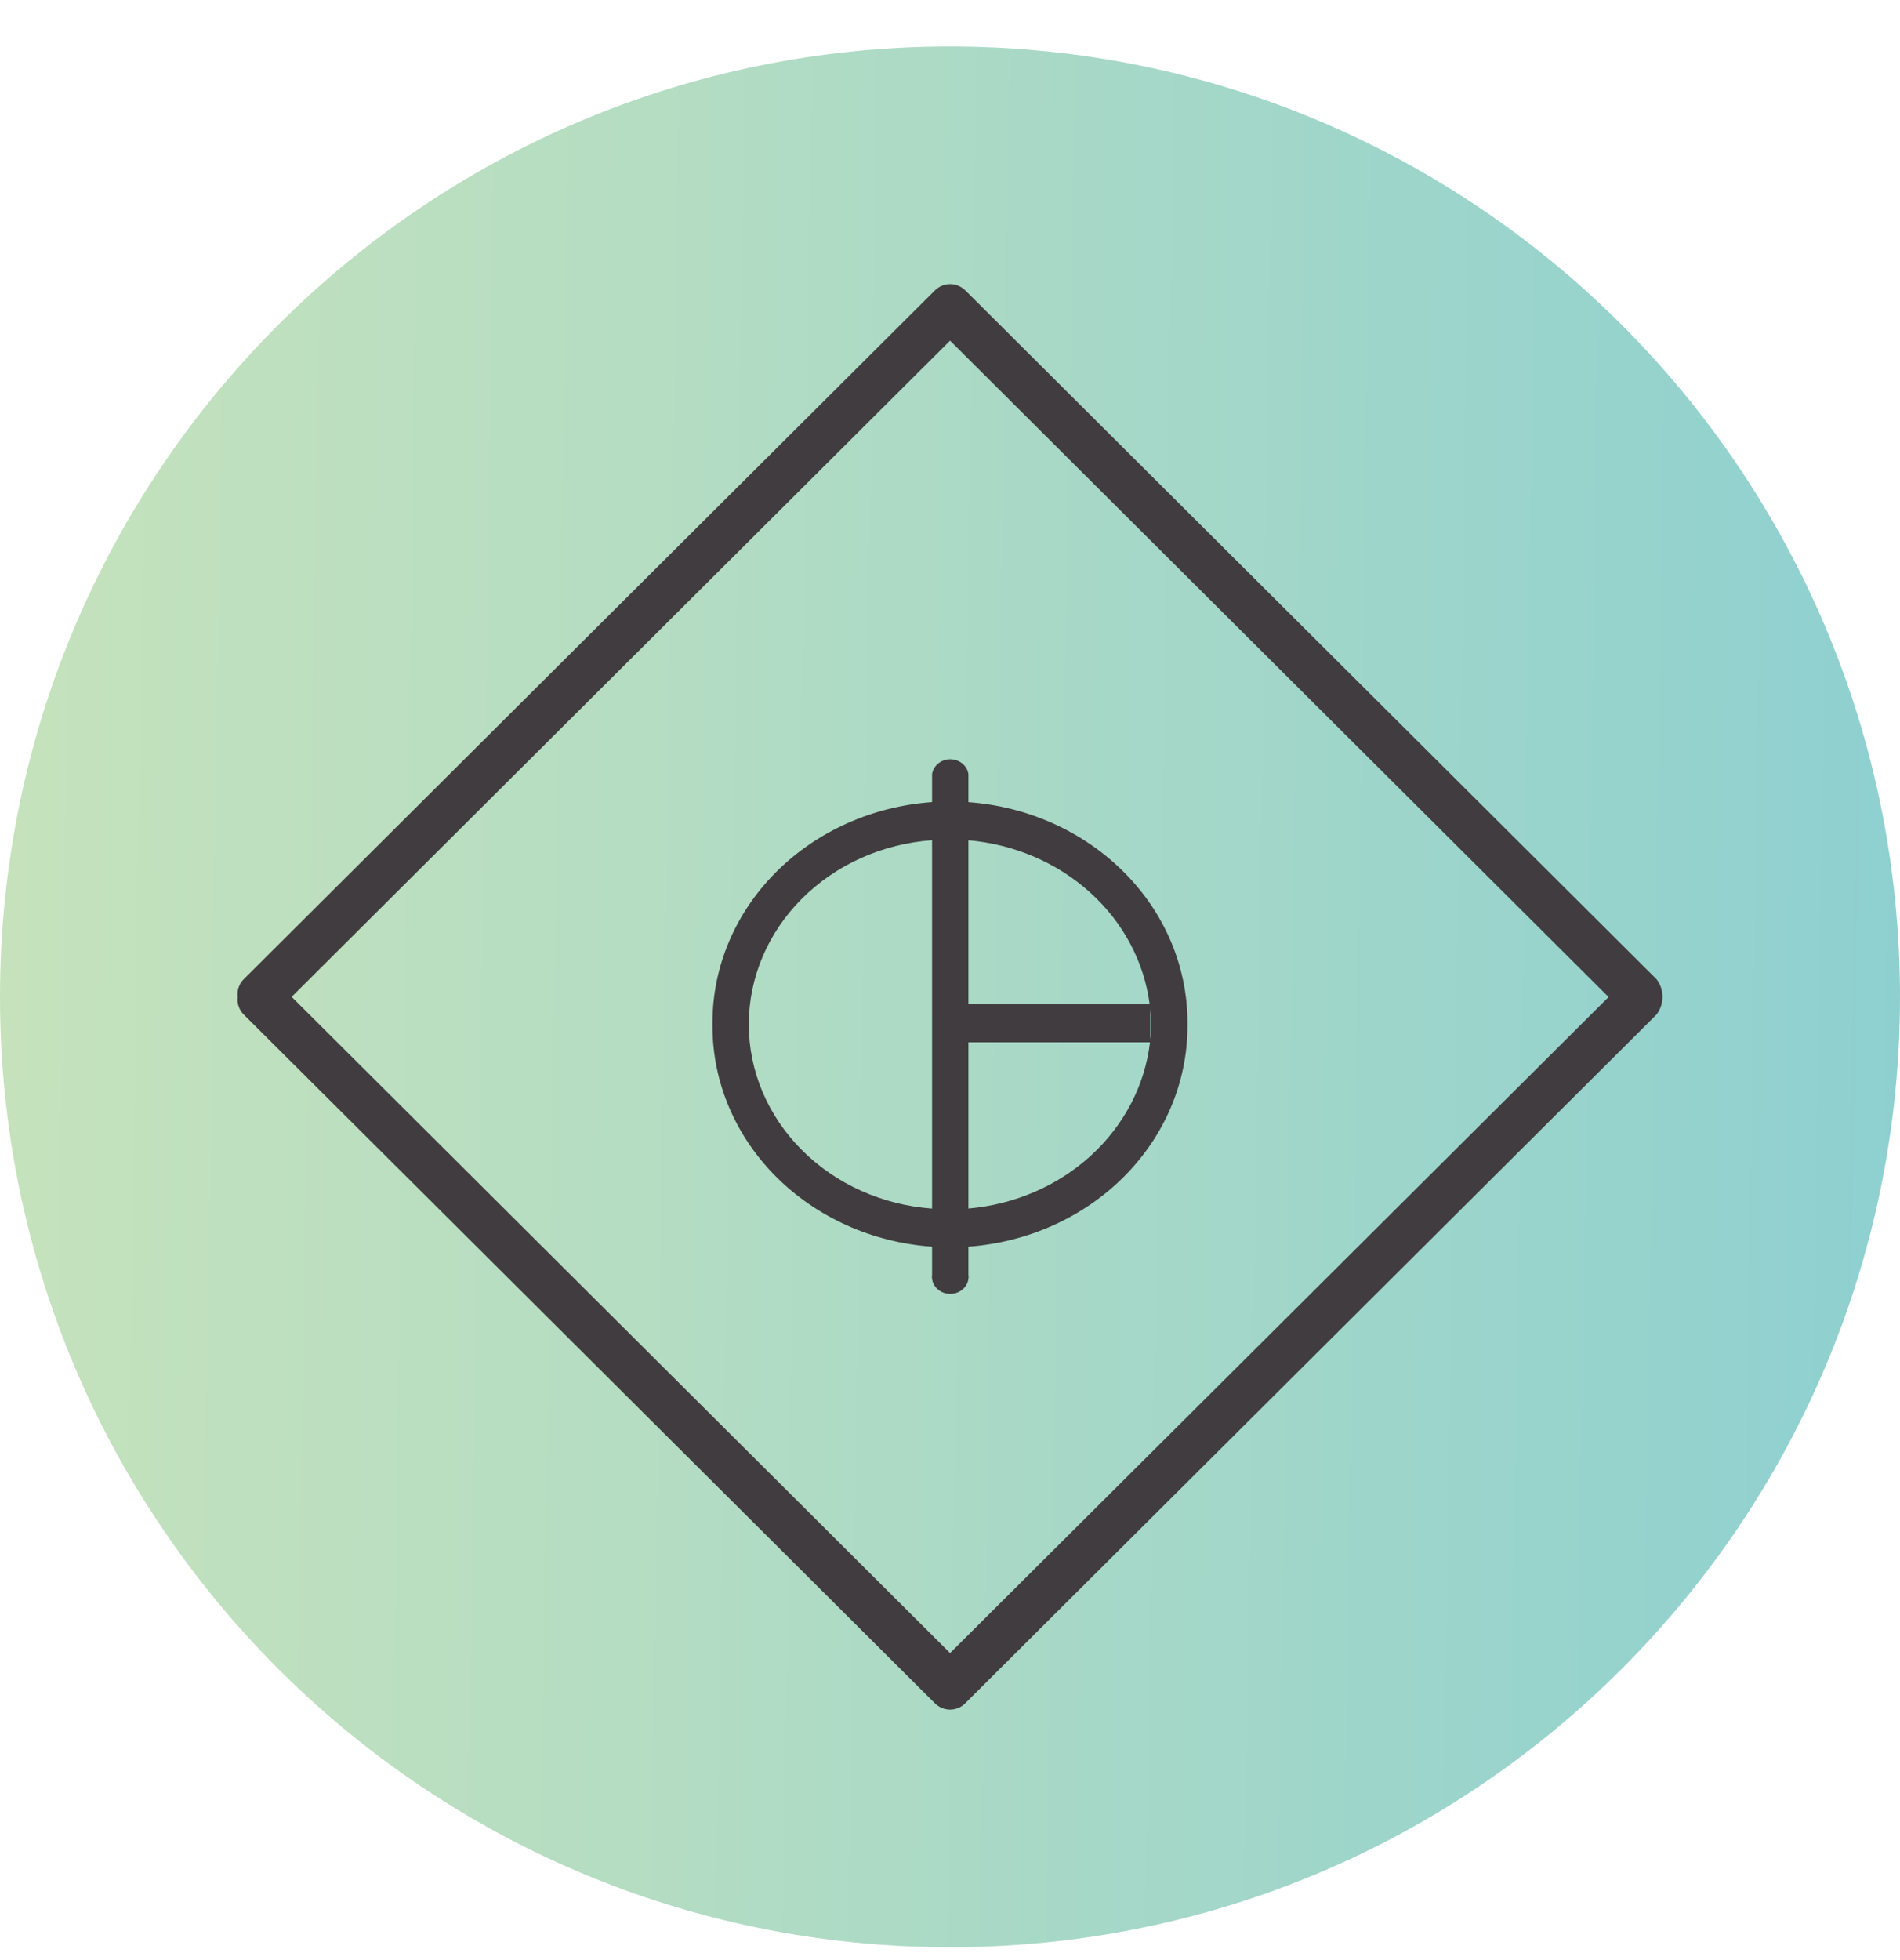 <svg width="32" height="33" viewBox="0 0 32 33" fill="none" xmlns="http://www.w3.org/2000/svg">
<g clip-path="url(#clip0)">
<path d="M16 32.783C24.837 32.783 32 25.62 32 16.783C32 7.947 24.837 0.783 16 0.783C7.163 0.783 0 7.947 0 16.783C0 25.62 7.163 32.783 16 32.783Z" fill="url(#paint0_linear)"/>
<path d="M27.899 16.486L16.256 4.887C16.188 4.821 16.097 4.783 16.002 4.783C15.907 4.783 15.816 4.821 15.748 4.887L4.105 16.486C4.038 16.553 4 16.644 4 16.739C4.005 16.768 4.005 16.798 4 16.828C4 16.922 4.038 17.013 4.105 17.081L15.748 28.679C15.816 28.746 15.907 28.783 16.001 28.783C16.096 28.783 16.187 28.746 16.254 28.679L27.899 17.081C27.965 16.995 28 16.891 28 16.783C28 16.676 27.965 16.571 27.899 16.486ZM27.092 16.786L16.001 27.831L4.912 16.783L16.001 5.735L27.092 16.786Z" fill="#403C3F"/>
<path d="M12 17.282C12.001 18.22 12.383 19.122 13.069 19.809C13.754 20.496 14.693 20.918 15.698 20.989V21.46C15.688 21.535 15.71 21.611 15.76 21.672C15.81 21.732 15.883 21.771 15.964 21.781C16.046 21.791 16.128 21.77 16.192 21.724C16.257 21.677 16.3 21.609 16.31 21.534C16.314 21.509 16.314 21.484 16.31 21.46V20.989C17.314 20.915 18.251 20.493 18.934 19.806C19.618 19.119 19.998 18.218 20 17.282V17.211C19.998 16.275 19.618 15.374 18.934 14.688C18.251 14.001 17.314 13.578 16.31 13.505V13.033C16.301 12.964 16.264 12.901 16.208 12.855C16.152 12.809 16.079 12.783 16.004 12.783C15.929 12.783 15.857 12.809 15.801 12.855C15.745 12.901 15.708 12.964 15.698 13.033V13.504C14.693 13.576 13.754 13.997 13.069 14.684C12.383 15.371 12.001 16.274 12 17.211V17.282ZM16.31 17.549H19.368C19.283 18.271 18.932 18.944 18.375 19.454C17.818 19.964 17.089 20.279 16.31 20.347V17.549ZM16.31 16.909V14.147C17.082 14.214 17.806 14.524 18.361 15.027C18.917 15.529 19.27 16.194 19.363 16.909H16.31ZM19.373 17.497V16.995C19.381 17.079 19.386 17.162 19.387 17.246C19.388 17.33 19.384 17.414 19.373 17.497ZM15.698 14.146V20.348C14.858 20.287 14.074 19.934 13.502 19.359C12.929 18.784 12.611 18.03 12.611 17.247C12.611 16.463 12.929 15.709 13.502 15.134C14.074 14.559 14.858 14.206 15.698 14.146Z" fill="#403C3F"/>
</g>
<defs>
<linearGradient id="paint0_linear" x1="3.3062e-08" y1="18.283" x2="32" y2="18.783" gradientUnits="userSpaceOnUse">
<stop stop-color="#C5E2BC"/>
<stop offset="0.323" stop-color="#B5DDC2"/>
<stop offset="1" stop-color="#8ED0D0"/>
</linearGradient>
<clipPath id="clip0">
<rect width="32" height="32" fill="white" transform="translate(0 0.783)"/>
</clipPath>
</defs>
</svg>
